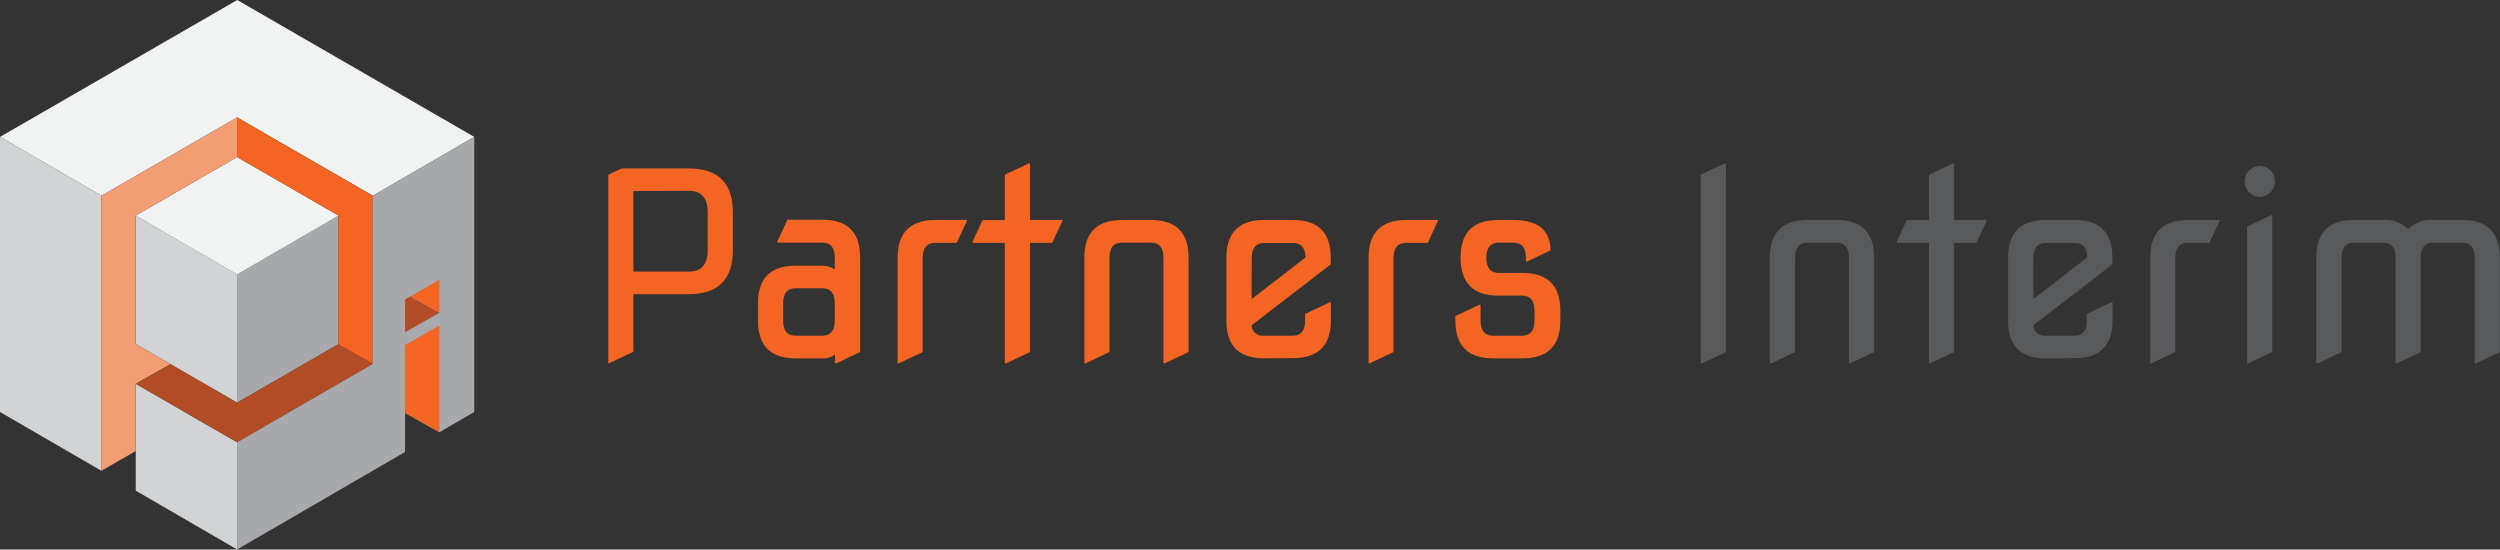 <svg id="Layer_1" data-name="Layer 1" xmlns="http://www.w3.org/2000/svg" viewBox="0 0 347.33 76.35"><rect x="0" y="0" width="347.33" height="76.35" fill="#333333" stroke="none"/><defs><style>.cls-1{fill:#f1f2f2;}.cls-2{fill:none;}.cls-3{fill:#a7a9ac;}.cls-4{fill:#d1d3d4;}.cls-5{fill:#fff3ae;}.cls-6{fill:#f29e75;}.cls-7{fill:#b24c26;}.cls-8{fill:#f26522;}.cls-9{fill:#58595b;}</style></defs><title>LOGO_WEB_2021</title><polygon class="cls-1" points="32.94 16.31 51.79 27.19 65.89 19.02 32.96 0 0 19.02 14.09 27.19 32.94 16.31"/><polygon class="cls-2" points="51.79 27.19 65.89 19.02 51.79 27.19 51.79 27.19"/><polygon class="cls-3" points="32.94 55.94 32.94 55.94 47.03 47.81 47.03 29.96 32.94 38.13 32.94 55.94"/><polygon class="cls-2" points="32.94 38.13 32.94 55.94 32.94 55.94 32.94 38.13 47.03 29.96 47.03 29.96 32.94 38.13"/><polygon class="cls-4" points="18.86 29.96 18.86 47.81 32.94 55.94 32.94 38.13 18.86 29.96"/><polygon class="cls-4" points="14.09 27.19 0 19.02 0 57.24 14.09 65.41 14.09 27.2 14.09 27.19"/><polygon class="cls-4" points="18.86 68.17 32.94 76.34 32.94 61.45 18.86 53.32 18.86 68.17"/><polygon class="cls-1" points="47.03 29.96 47.03 29.95 32.94 21.82 18.86 29.95 18.86 29.96 32.94 38.13 47.03 29.96"/><polygon class="cls-5" points="47.03 29.96 47.03 29.96 51.79 27.19 51.79 27.19 47.03 29.96"/><polygon class="cls-5" points="32.94 55.94 32.94 61.45 32.94 61.45 32.94 55.94 32.94 55.94"/><polygon class="cls-6" points="18.85 47.81 23.69 50.6 18.85 53.32 18.85 62.67 14.08 65.41 14.08 27.2 14.09 27.19 32.94 16.31 32.94 21.82 18.85 29.95 18.85 47.81"/><polygon class="cls-7" points="51.8 50.53 51.8 50.56 32.94 61.45 18.85 53.32 23.69 50.6 32.94 55.94 46.99 47.83 51.8 50.53"/><polygon class="cls-8" points="51.8 27.2 51.8 50.53 46.99 47.83 47.02 47.81 47.02 29.95 32.94 21.82 32.94 16.31 51.79 27.19 51.8 27.2"/><polygon class="cls-3" points="56.28 62.79 56.28 57.37 61.04 60.05 65.89 57.24 65.89 19.02 51.79 27.19 51.8 27.2 51.8 50.56 32.94 61.45 32.94 61.45 32.94 76.34 56.28 62.79"/><polygon class="cls-8" points="56.28 47.94 56.28 57.37 61.05 60.05 61.05 45.2 56.28 47.94"/><polygon class="cls-7" points="56.28 41.6 56.28 46.17 61.05 43.44 57.02 41.18 56.28 41.6"/><polygon class="cls-8" points="61.05 38.86 57.02 41.18 61.05 43.44 61.05 43.44 61.05 38.86"/><path class="cls-8" d="M84.51,50.48V24.27l1.86-.87H95.7q6.12,0,6.12,6.11v5.25q0,6.1-6.12,6.11H88v8l-3.32,1.57ZM88,26.54V37.73H95.7c1.75,0,2.62-1,2.62-3V29.51c0-2-.87-3-2.62-3Z"/><path class="cls-8" d="M110.55,49.79q-5.23,0-5.24-5.25V42.15c0-3.5,1.75-5.24,5.24-5.24h3.68a3.23,3.23,0,0,1,1.74.52V35.8c0-1.39-.58-2.09-1.74-2.09H108v-.18l1.4-3h4.86q5.24,0,5.24,5.24V48.91l-3.32,1.57H116V49.26a2.71,2.71,0,0,1-1.74.53Zm0-3.15h3.68q1.74,0,1.74-2.1V42.15q0-2.1-1.74-2.1h-3.68q-1.74,0-1.74,2.1v2.39Q108.81,46.64,110.55,46.64Z"/><path class="cls-8" d="M124.71,50.48V35.8q0-5.23,5.24-5.24h4.37v.18l-1.39,3h-3c-1.16,0-1.74.7-1.74,2.09V48.91l-3.32,1.57Z"/><path class="cls-8" d="M139.6,50.48V33.74h-4.49v-.17l1.41-3h3.08V24.27l3.32-1.57h.18v7.86h4.49v.18l-1.42,3H143.1V48.91l-3.32,1.57Z"/><path class="cls-8" d="M150.65,50.48V35.8c0-3.49,1.74-5.24,5.24-5.24h4q5.24,0,5.24,5.24V48.91l-3.32,1.57h-.17V35.8c0-1.39-.59-2.09-1.75-2.09h-4c-1.17,0-1.75.7-1.75,2.09V48.91l-3.32,1.57Z"/><path class="cls-8" d="M175.64,49.79q-5.25,0-5.25-5.25V35.8q0-5.23,5.25-5.24h4q5.24,0,5.24,5.24v.93l-11,8.47a1.55,1.55,0,0,0,1.7,1.44h4q1.74,0,1.74-2.1v-.92L184.73,42h.17v2.5q0,5.25-5.24,5.25Zm-1.75-8.24,7.5-5.79c-.07-1.37-.65-2-1.73-2h-4c-1.17,0-1.75.7-1.75,2.09Z"/><path class="cls-8" d="M190.14,50.48V35.8q0-5.23,5.25-5.24h4.37v.18l-1.4,3h-3c-1.17,0-1.75.7-1.75,2.09V48.91l-3.32,1.57Z"/><path class="cls-8" d="M207.44,49.79q-5.24,0-5.24-5.25v-.63l3.32-1.57h.18v2.2q0,2.1,1.74,2.1h4c1.17,0,1.75-.7,1.75-2.1V43.16c0-1.4-.58-2.09-1.75-2.09h-3.28c-3.5,0-5.24-1.76-5.24-5.27s1.74-5.24,5.24-5.24h2q5.25,0,5.25,4.23l-3.32,1.57H212V35.8c0-1.39-.58-2.09-1.75-2.09h-2c-1.17,0-1.75.7-1.75,2.09s.58,2.12,1.75,2.12h3.28q5.25,0,5.25,5.24v1.38q0,5.25-5.25,5.25Z"/><path class="cls-9" d="M236.28,50.48V24.27l3.32-1.57h.18V48.91l-3.32,1.57Z"/><path class="cls-9" d="M245.89,50.48V35.8q0-5.23,5.25-5.24h4q5.23,0,5.24,5.24V48.91l-3.32,1.57h-.18V35.8c0-1.39-.58-2.09-1.74-2.09h-4c-1.17,0-1.75.7-1.75,2.09V48.91l-3.32,1.57Z"/><path class="cls-9" d="M268,50.48V33.74h-4.49v-.17l1.41-3H268V24.27l3.32-1.57h.17v7.86h4.5v.18l-1.42,3h-3.08V48.91l-3.32,1.57Z"/><path class="cls-9" d="M284.24,49.79q-5.25,0-5.25-5.25V35.8q0-5.23,5.25-5.24h4q5.24,0,5.24,5.24v.93l-11,8.47a1.55,1.55,0,0,0,1.7,1.44h4q1.74,0,1.74-2.1v-.92L293.32,42h.18v2.5q0,5.25-5.24,5.25Zm-1.75-8.24,7.5-5.79c-.07-1.37-.65-2-1.73-2h-4c-1.17,0-1.75.7-1.75,2.09Z"/><path class="cls-9" d="M298.74,50.48V35.8q0-5.23,5.25-5.24h4.36v.18l-1.39,3h-3c-1.17,0-1.75.7-1.75,2.09V48.91l-3.32,1.57Z"/><path class="cls-9" d="M312.46,26.7a2.17,2.17,0,0,1,0-3,2.07,2.07,0,0,1,3,0,2.17,2.17,0,0,1,0,3,2.07,2.07,0,0,1-3,0Zm-.26,23.78v-19l3.32-1.58h.17v19l-3.32,1.57Z"/><path class="cls-9" d="M321.81,50.48V35.8q0-5.23,5.25-5.24h4a4.3,4.3,0,0,1,3.5,1.3,4.42,4.42,0,0,1,3.5-1.3h4q5.24,0,5.24,5.24V48.91L344,50.48h-.18V35.8c0-1.39-.58-2.09-1.74-2.09h-4c-1.17,0-1.75.7-1.75,2.09V48.91L333,50.48h-.18V35.8c0-1.39-.58-2.09-1.75-2.09h-4c-1.17,0-1.75.7-1.75,2.09V48.91L322,50.48Z"/></svg>